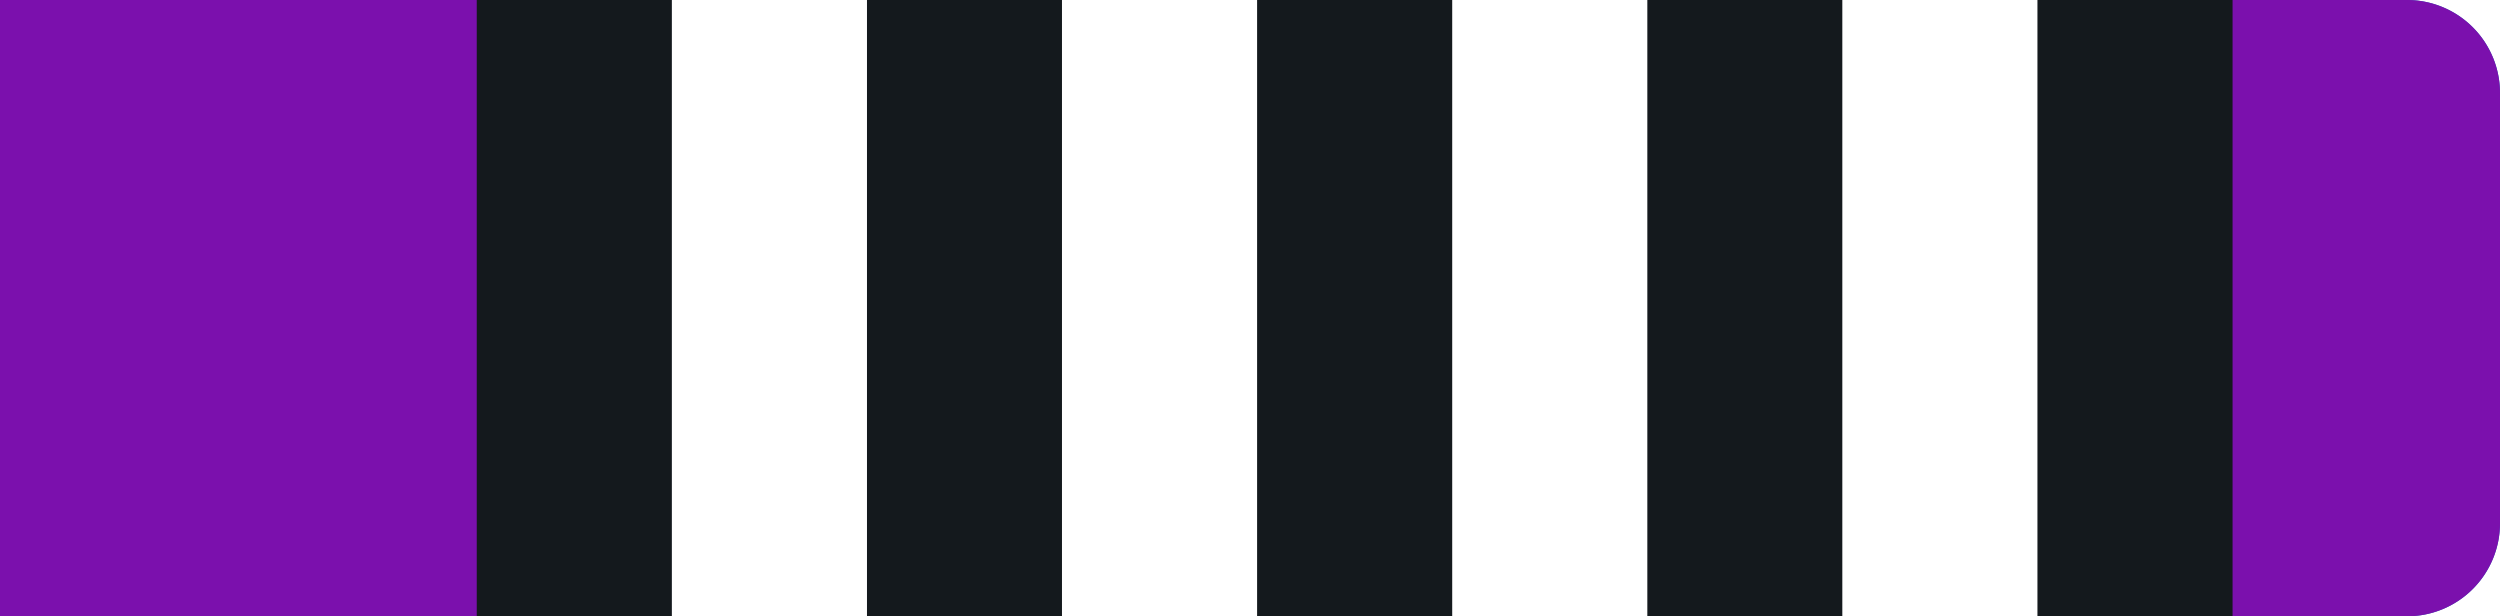 <svg id="Layer_1" data-name="Layer 1" xmlns="http://www.w3.org/2000/svg" viewBox="0 0 215 53"><defs><style>.cls-p4-1{fill:#fff  !important;}.cls-p4-2{fill:#1d71b8  !important;}.cls-p4-3{fill:#7b10ad  !important;}.cls-p4-4{fill:#14191d  !important;}</style></defs><g id="Group_239" data-name="Group 239"><path id="Rectangle_26" data-name="Rectangle 26" class="cls-p4-1" d="M0,0H207a8,8,0,0,1,8,8V45a8,8,0,0,1-8,8H0V0Z"/><path id="Rectangle_26-2" data-name="Rectangle 26" class="cls-p4-2" d="M0,0H207a8,8,0,0,1,8,8V45a8,8,0,0,1-8,8H0V0Z"/><path id="Rectangle_26-3" data-name="Rectangle 26" class="cls-p4-3" d="M0,0H207a8,8,0,0,1,8,8V45a8,8,0,0,1-8,8H0V0Z"/><rect id="Rectangle_27" data-name="Rectangle 27" class="cls-p4-4" x="41" width="151" height="53"/></g><g id="Layer_2" data-name="Layer 2"><rect id="_1" data-name="1" class="cls-p4-1" x="158.44" width="16.78" height="53"/><rect id="_2" data-name="2" class="cls-p4-1" x="124.89" width="16.78" height="53"/><rect id="_3" data-name="3" class="cls-p4-1" x="91.33" width="16.78" height="53"/><rect id="_4" data-name="4" class="cls-p4-1" x="57.78" width="16.78" height="53"/></g></svg>
